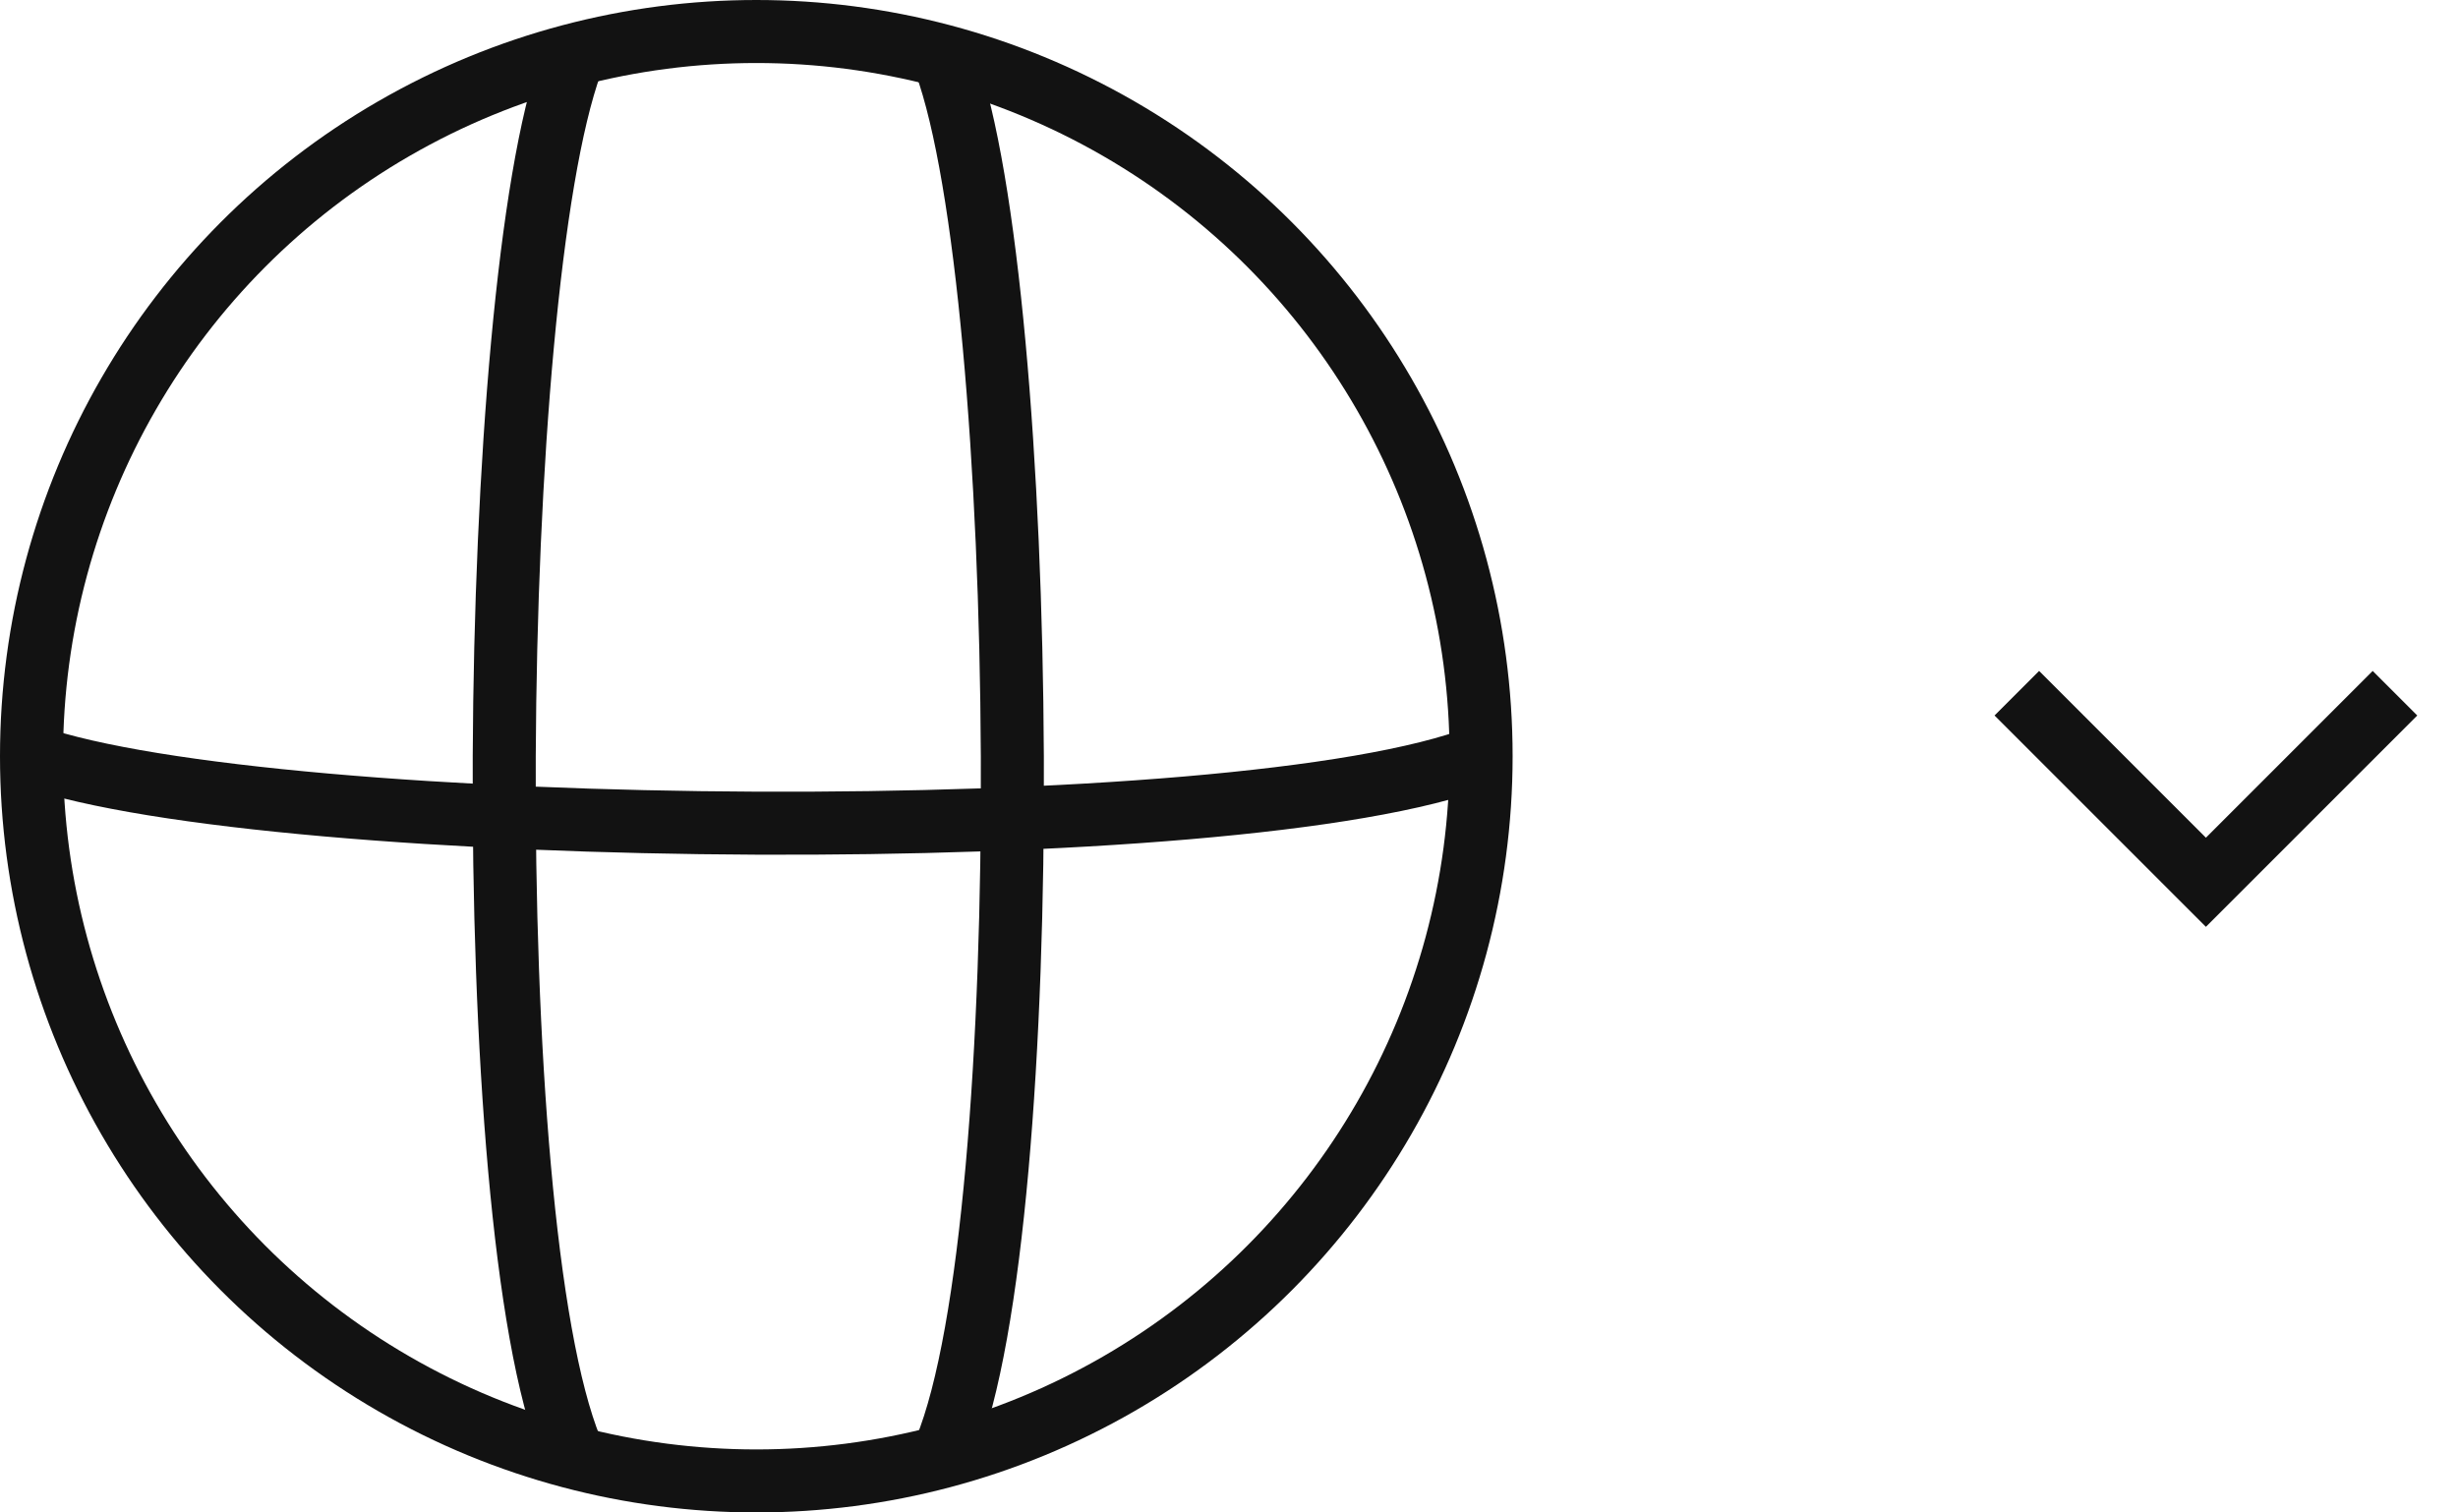 <svg width="39" height="24" viewBox="0 0 39 24" fill="none" xmlns="http://www.w3.org/2000/svg">
<circle cx="12" cy="12" r="11.5" stroke="#121212"/>
<path d="M0.5 12C4.333 13.333 19.667 13.5 23.5 12" stroke="#121212"/>
<path d="M9.063 1C7.73 4.667 7.563 19.333 9.063 23" stroke="#121212"/>
<path d="M15 1C16.333 4.667 16.5 19.333 15 23" stroke="#121212"/>
<path d="M32 11L35 14L38 11" stroke="#121212"/>
</svg>
